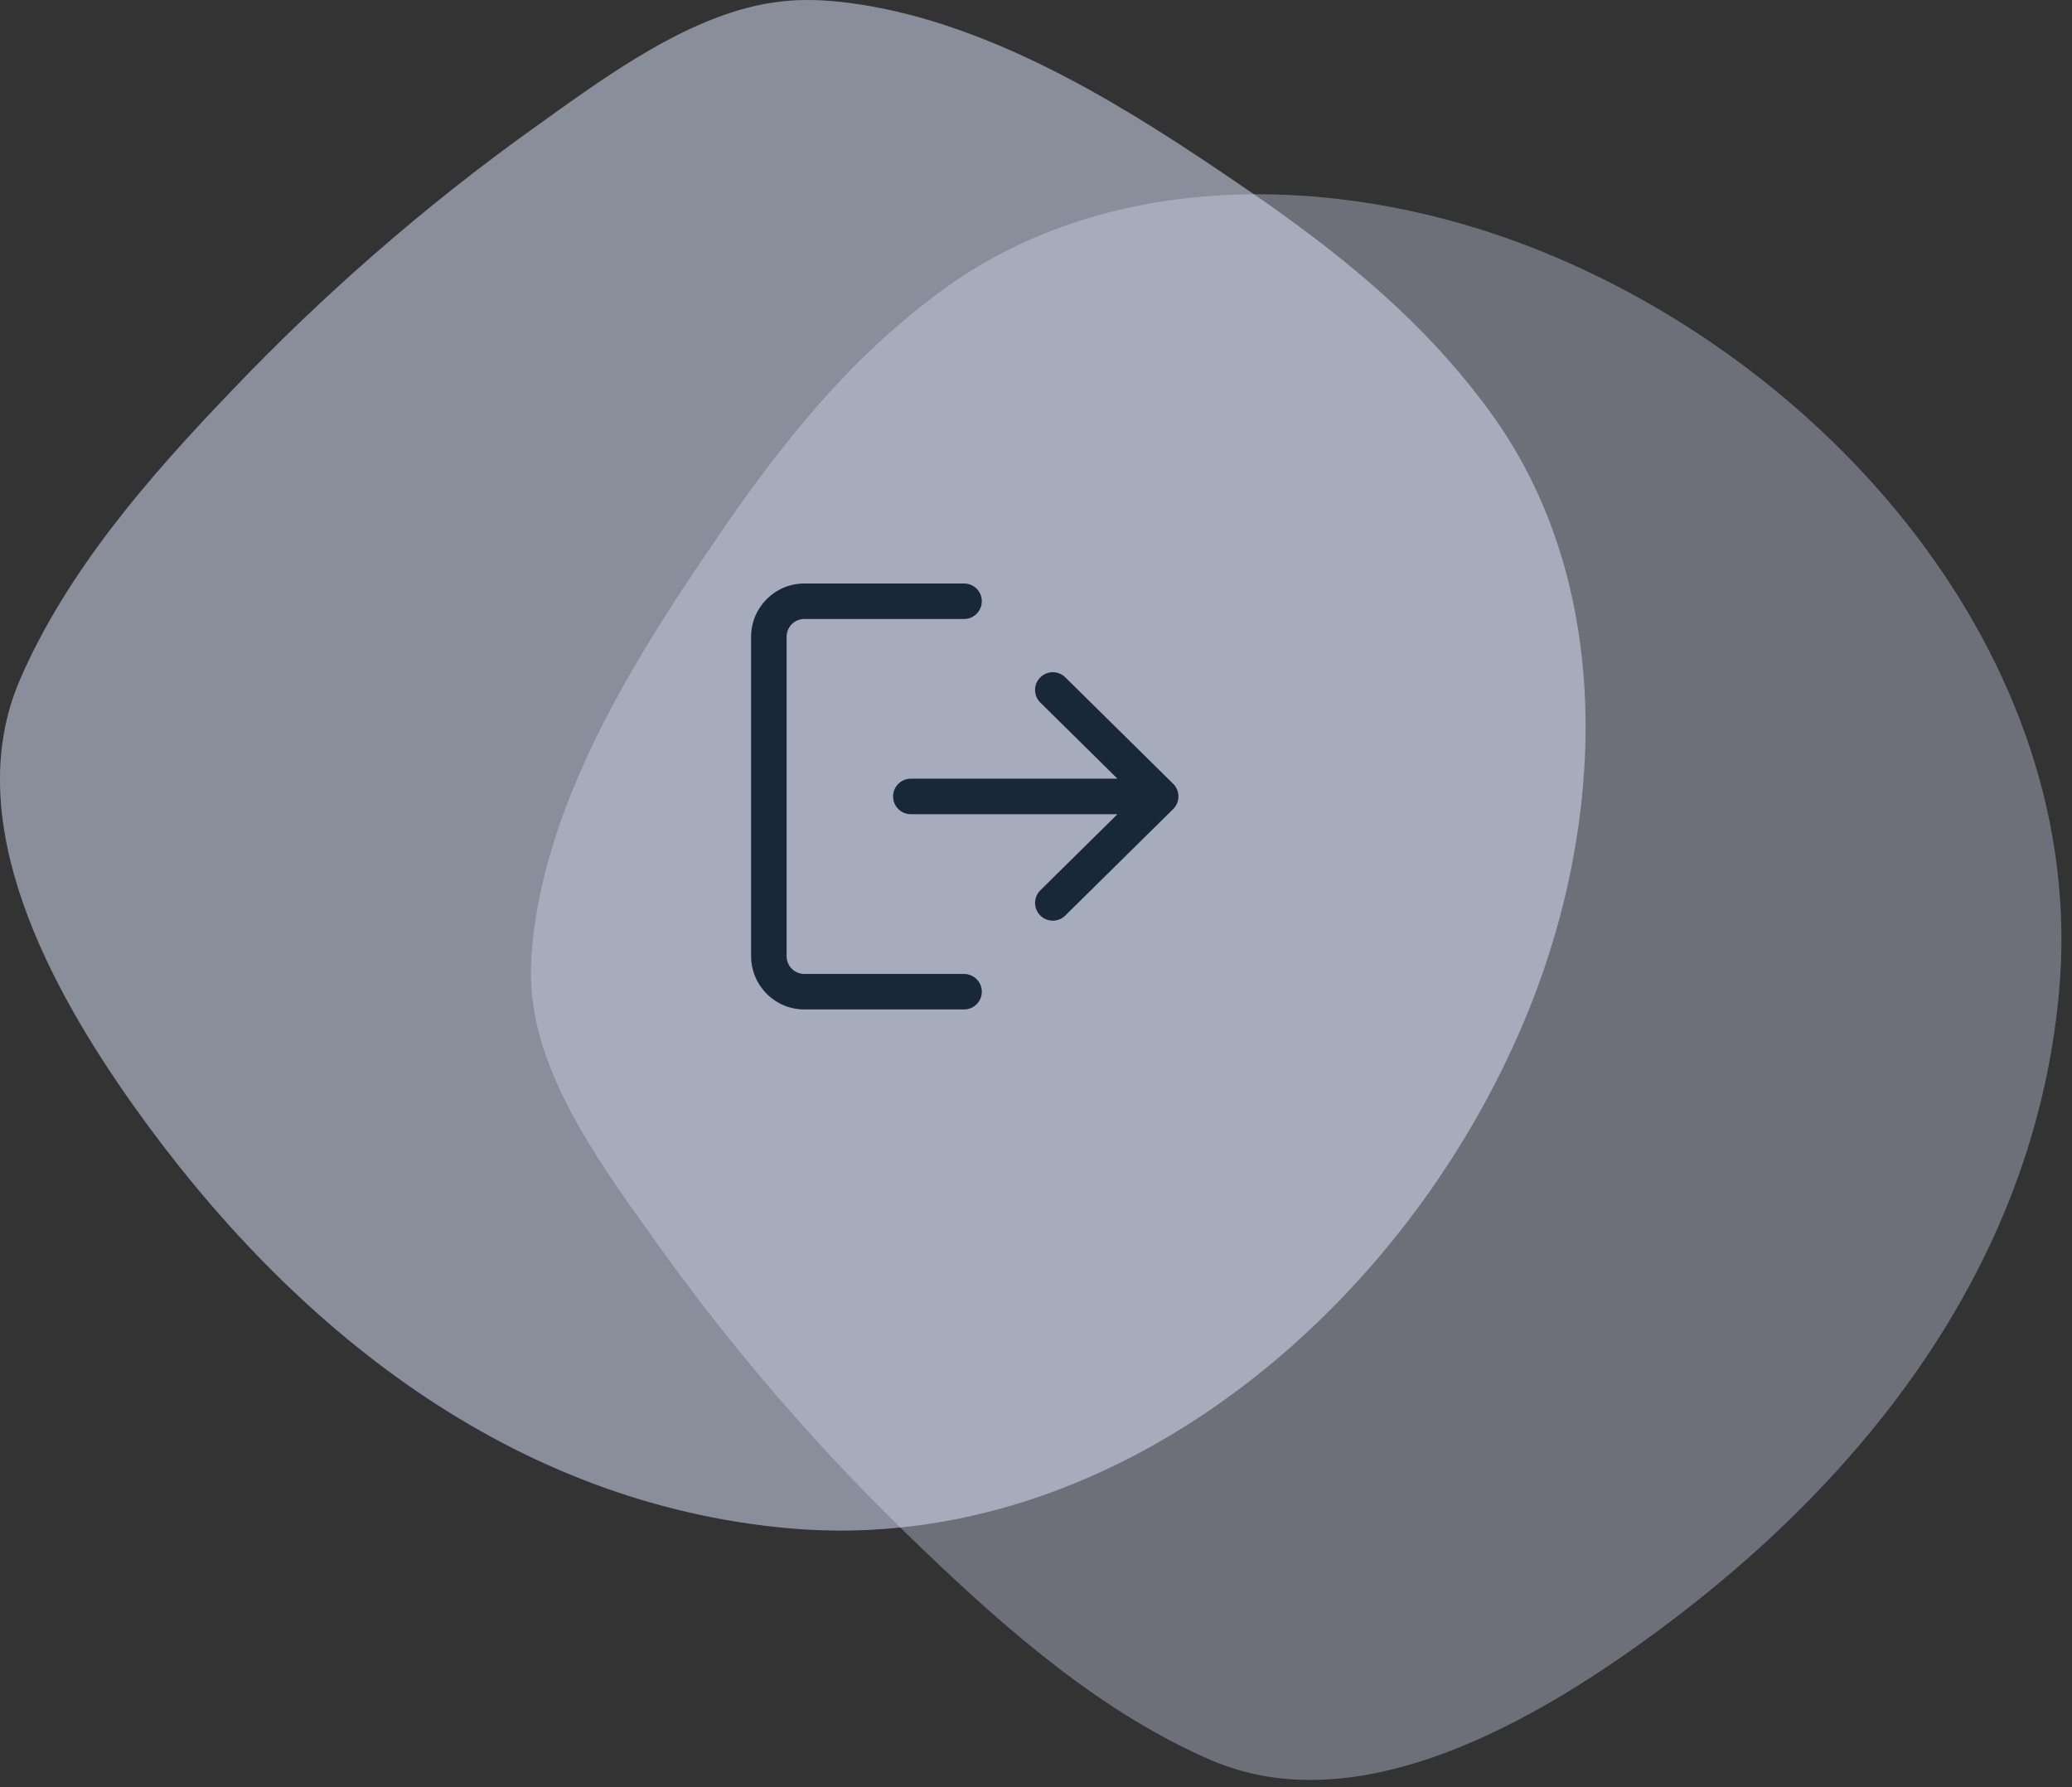 <svg width="160" height="138" viewBox="0 0 160 138" fill="none" xmlns="http://www.w3.org/2000/svg">
<rect x="0" y="0" width="160" height="138" fill="#333333" stroke="none"/>
<g clip-path="url(#clip0_2768_20624)">
<g opacity="0.6">
<path opacity="0.5" d="M99.378 16.805C97.696 15.571 95.953 14.399 94.179 13.197C85.647 7.431 75.8 1.541 65.494 0.215C63.751 -0 62.008 -0.093 60.264 0.123C53.445 0.894 46.686 5.981 41.243 9.867C32.833 15.88 24.943 22.756 17.787 30.279C11.548 36.786 5.157 44.094 1.518 52.542C-3.192 63.52 3.995 76.47 10.295 85.351C22.558 102.618 39.561 116.093 60.907 118.005C86.686 120.318 109.989 99.936 118.766 76.131C123.965 61.978 124.332 44.864 115.341 32.191C110.846 25.901 105.372 21.152 99.378 16.805Z" fill="#436CFF"/>
<path opacity="0.7" d="M99.378 16.805C97.696 15.571 95.953 14.399 94.179 13.197C85.647 7.431 75.8 1.541 65.494 0.215C63.751 -0 62.008 -0.093 60.264 0.123C53.445 0.894 46.686 5.981 41.243 9.867C32.833 15.88 24.943 22.756 17.787 30.279C11.548 36.786 5.157 44.094 1.518 52.542C-3.192 63.52 3.995 76.47 10.295 85.351C22.558 102.618 39.561 116.093 60.907 118.005C86.686 120.318 109.989 99.936 118.766 76.131C123.965 61.978 124.332 44.864 115.341 32.191C110.846 25.901 105.372 21.152 99.378 16.805Z" fill="white"/>
</g>
<g opacity="0.4">
<path opacity="0.5" d="M57.805 38.06C56.571 39.742 55.4 41.485 54.197 43.259C48.431 51.791 42.541 61.638 41.215 71.944C40.999 73.687 40.907 75.43 41.123 77.173C41.894 83.993 46.981 90.751 50.867 96.195C56.88 104.605 63.756 112.494 71.279 119.65C77.786 125.889 85.094 132.281 93.542 135.92C104.52 140.629 117.47 133.443 126.351 127.143C143.618 114.88 157.093 97.877 159.005 76.531C161.318 50.751 140.936 27.448 117.131 18.671C102.978 13.473 85.865 13.105 73.191 22.096C66.901 26.592 62.152 32.066 57.805 38.06Z" fill="#436CFF"/>
<path opacity="0.7" d="M57.805 38.06C56.571 39.742 55.4 41.485 54.197 43.259C48.431 51.791 42.541 61.638 41.215 71.944C40.999 73.687 40.907 75.43 41.123 77.173C41.894 83.993 46.981 90.751 50.867 96.195C56.88 104.605 63.756 112.494 71.279 119.65C77.786 125.889 85.094 132.281 93.542 135.92C104.52 140.629 117.47 133.443 126.351 127.143C143.618 114.88 157.093 97.877 159.005 76.531C161.318 50.751 140.936 27.448 117.131 18.671C102.978 13.473 85.865 13.105 73.191 22.096C66.901 26.592 62.152 32.066 57.805 38.06Z" fill="white"/>
</g>
<g clip-path="url(#clip1_2768_20624)">
<path d="M74.445 75.204H62.111C61.355 75.204 60.741 74.59 60.741 73.834V49.166C60.741 48.41 61.355 47.796 62.111 47.796H74.445C75.203 47.796 75.816 47.183 75.816 46.425C75.816 45.667 75.203 45.055 74.445 45.055H62.111C59.845 45.055 58 46.899 58 49.166V73.834C58 76.1 59.845 77.945 62.111 77.945H74.445C75.203 77.945 75.816 77.332 75.816 76.575C75.816 75.817 75.203 75.204 74.445 75.204Z" fill="#192839"/>
<path d="M90.592 60.521L82.26 52.299C81.723 51.767 80.854 51.774 80.322 52.313C79.79 52.851 79.796 53.719 80.336 54.25L86.29 60.127H70.334C69.576 60.127 68.964 60.739 68.964 61.497C68.964 62.255 69.576 62.868 70.334 62.868H86.29L80.336 68.744C79.796 69.276 79.792 70.143 80.322 70.682C80.591 70.953 80.944 71.09 81.298 71.09C81.646 71.09 81.994 70.959 82.26 70.695L90.592 62.473C90.852 62.215 91 61.864 91 61.497C91 61.13 90.854 60.781 90.592 60.521Z" fill="#192839"/>
</g>
</g>
<defs>
<clipPath id="clip0_2768_20624">
<rect width="160" height="138" fill="white"/>
</clipPath>
<clipPath id="clip1_2768_20624">
<rect width="33" height="33" fill="white" transform="translate(58 45)"/>
</clipPath>
</defs>
</svg>
